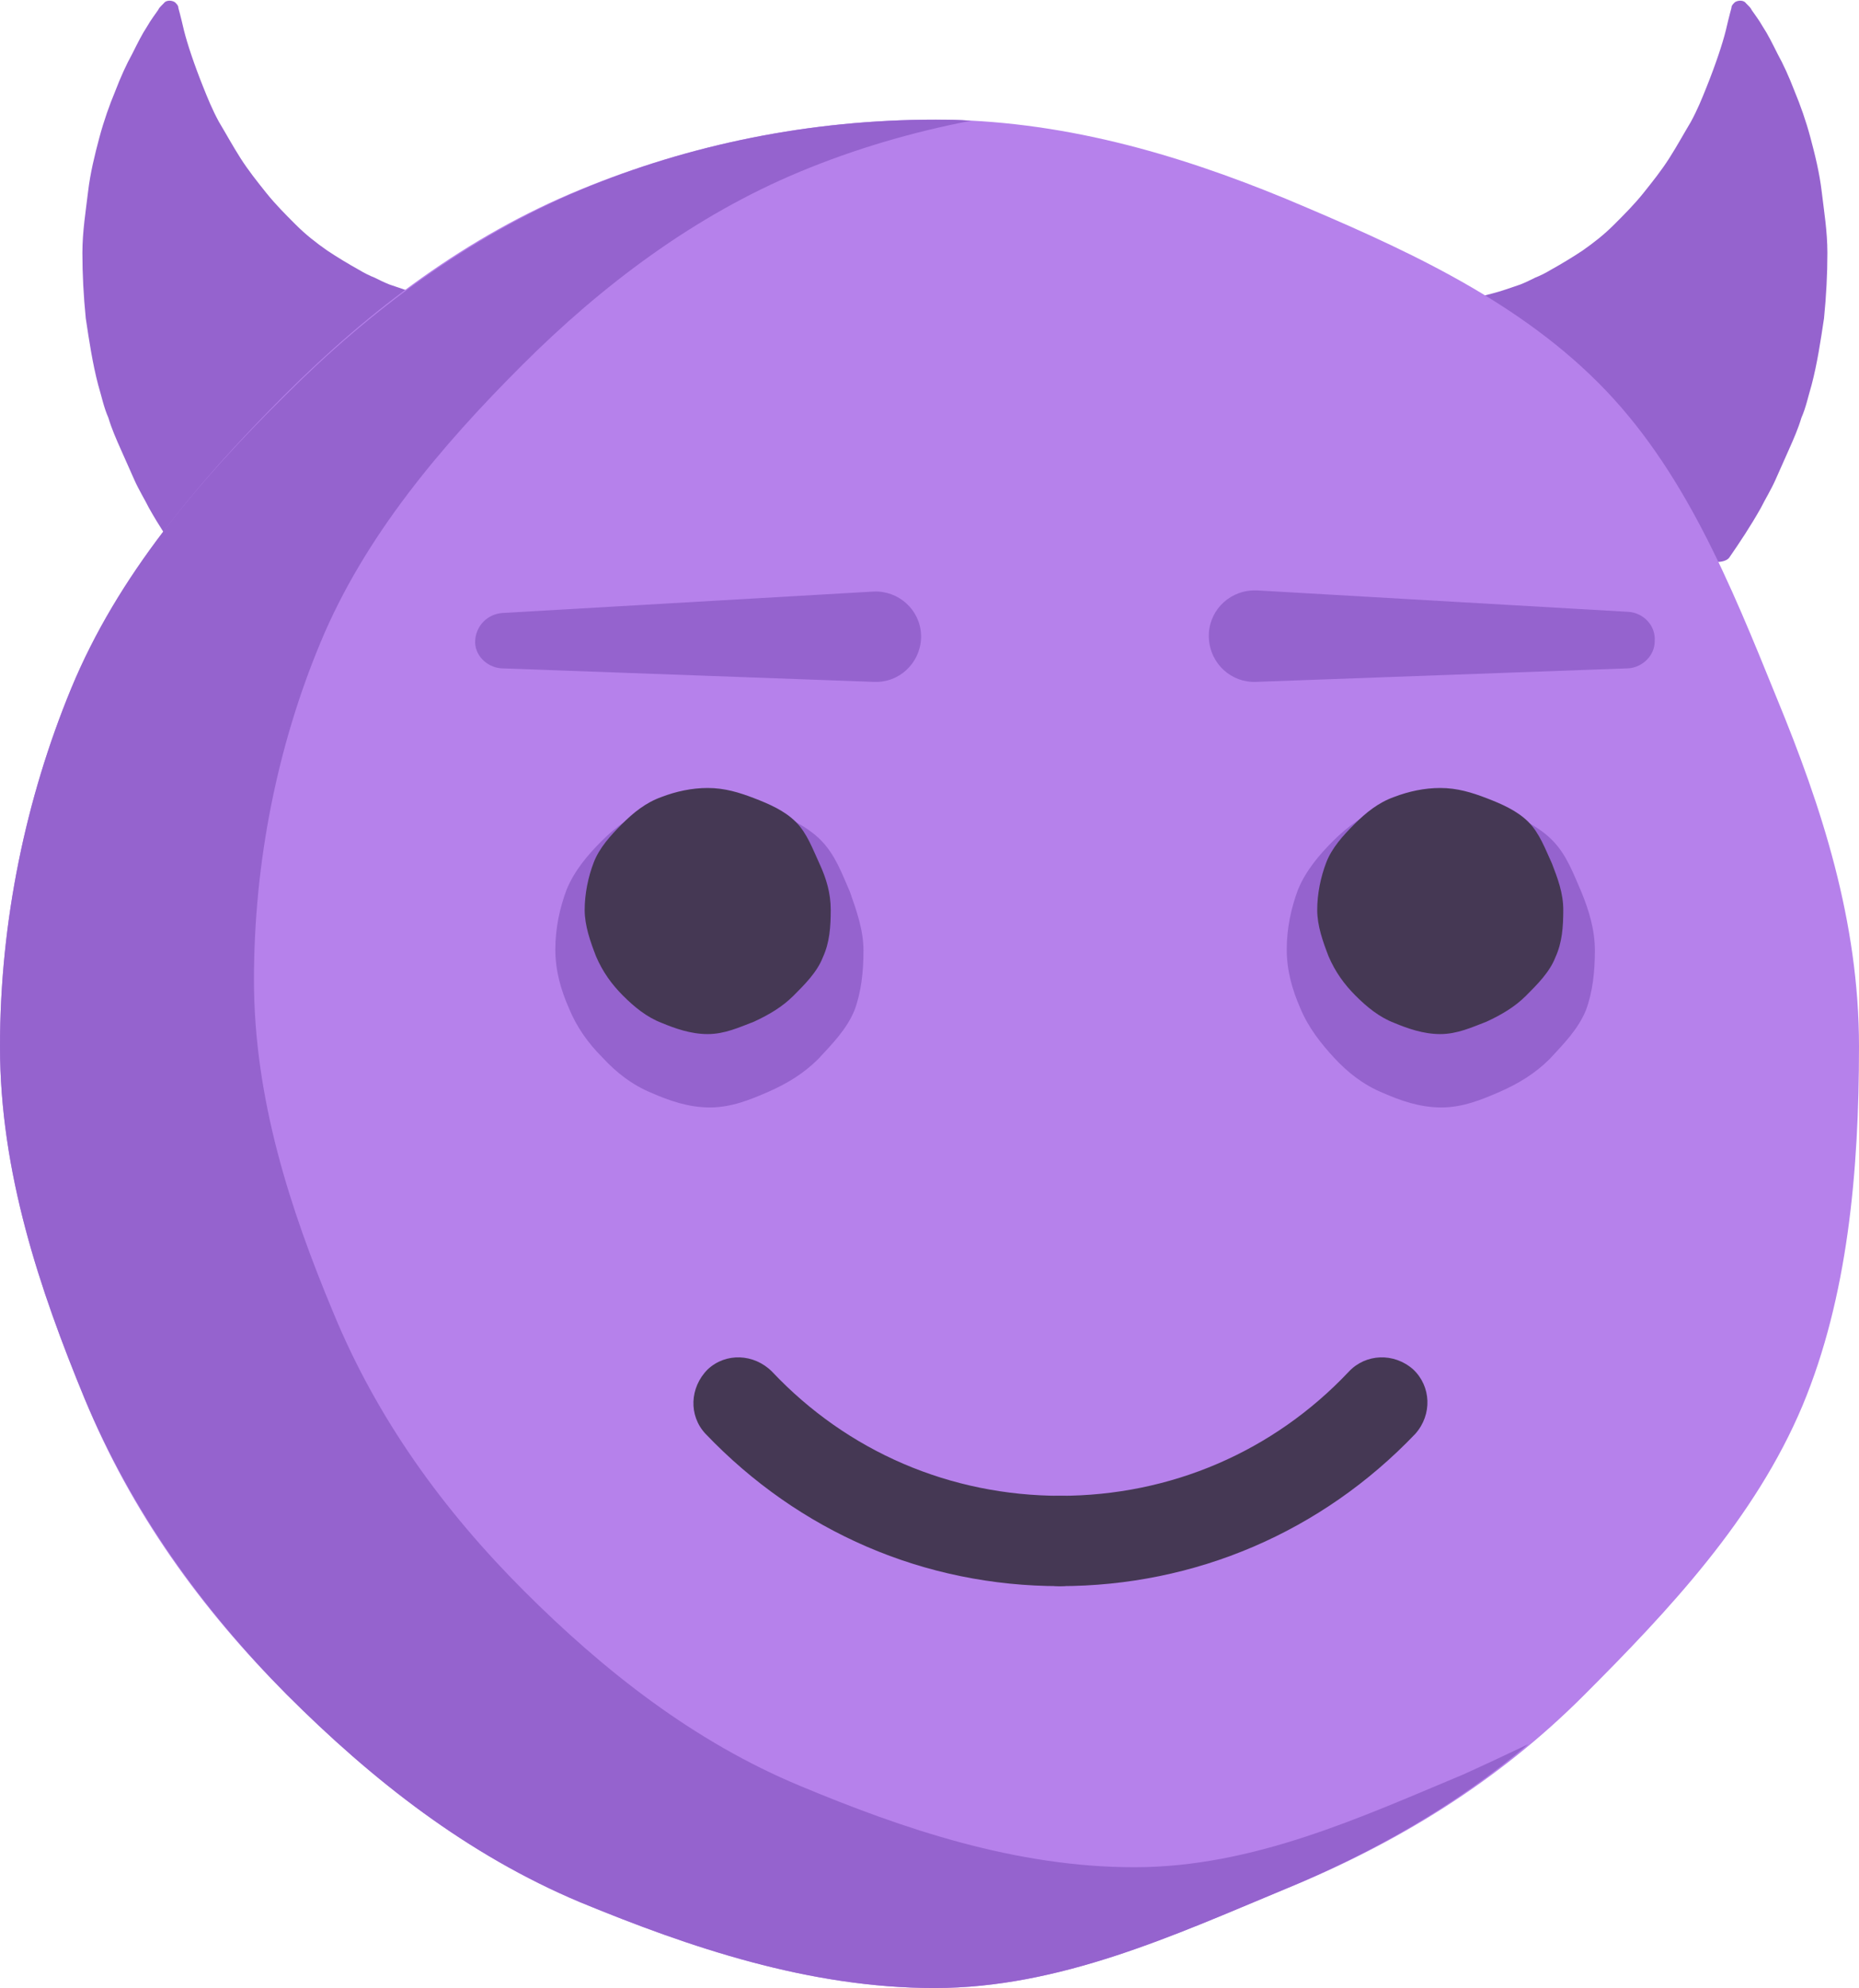 <?xml version="1.0" encoding="utf-8"?>
<!-- Generator: Adobe Illustrator 21.0.0, SVG Export Plug-In . SVG Version: 6.00 Build 0)  -->
<svg version="1.1" xmlns="http://www.w3.org/2000/svg" xmlns:xlink="http://www.w3.org/1999/xlink" x="0px" y="0px"
	 viewBox="0 0 164.7 176.1" style="enable-background:new 0 0 164.7 176.1;" xml:space="preserve">
<style type="text/css">
	.st0{fill:#FFD635;}
	.st1{fill:#F7B523;}
	.st2{fill:#FFEF57;}
	.st3{fill:#943436;}
	.st4{clip-path:url(#SVGID_2_);fill:#F74F5C;}
	.st5{fill:#F74F5C;}
	.st6{fill:#D82A3F;}
	.st7{fill:#E59D0E;}
	.st8{fill:#02BEFF;}
	.st9{fill:#0090F2;}
	.st10{fill:#FFFFFF;}
	.st11{fill:#534741;}
	.st12{fill:#F9747E;}
	.st13{clip-path:url(#SVGID_4_);}
	.st14{fill:#E44C5F;}
	.st15{fill:#706661;}
	.st16{fill:#E20E46;}
	.st17{clip-path:url(#SVGID_6_);fill:#5FA5E1;}
	.st18{clip-path:url(#SVGID_8_);fill:#F74F5C;}
	.st19{clip-path:url(#SVGID_10_);fill:#F74F5C;}
	.st20{fill:#0083EF;}
	.st21{clip-path:url(#SVGID_12_);fill:#F74F5C;}
	.st22{clip-path:url(#SVGID_14_);}
	.st23{fill:#AAAAAA;}
	.st24{fill:#FFA926;}
	.st25{clip-path:url(#SVGID_16_);}
	.st26{fill:#5FA5E1;}
	.st27{clip-path:url(#SVGID_18_);fill:#FFFFFF;}
	.st28{fill:url(#SVGID_19_);}
	.st29{fill:url(#SVGID_20_);}
	.st30{fill:url(#SVGID_21_);}
	.st31{fill:url(#SVGID_22_);}
	.st32{fill:url(#SVGID_23_);}
	.st33{fill:url(#SVGID_24_);}
	.st34{fill:url(#SVGID_25_);}
	.st35{fill:url(#SVGID_26_);}
	.st36{clip-path:url(#SVGID_28_);}
	.st37{fill:#85C459;}
	.st38{fill:#9563CE;}
	.st39{fill:#B681EB;}
	.st40{fill:#453854;}
	.st41{fill:#F4602C;}
	.st42{fill:#D3461A;}
	.st43{fill:#443731;}
</style>
<g id="Laugh">
</g>
<g id="Love_Eyes">
</g>
<g id="Tear">
</g>
<g id="Freak">
</g>
<g id="Sunglasses">
</g>
<g id="Love_Sunglasses">
</g>
<g id="Crying">
</g>
<g id="Wink">
</g>
<g id="Surprise">
</g>
<g id="Laugh_tears">
</g>
<g id="Upset">
</g>
<g id="Kiss">
</g>
<g id="Sad">
</g>
<g id="Shy_Smile">
</g>
<g id="Big_Grin">
</g>
<g id="Look_Up">
</g>
<g id="Smile">
</g>
<g id="Smile_Tear">
</g>
<g id="Startled">
</g>
<g id="KO">
</g>
<g id="Disgusted">
</g>
<g id="Desperate">
</g>
<g id="Very_sad">
</g>
<g id="Serious">
</g>
<g id="Big_Smile">
</g>
<g id="Deep_Sad">
</g>
<g id="Sleeping">
</g>
<g id="Crying_Loud">
</g>
<g id="Sick">
</g>
<g id="Relieved">
</g>
<g id="Sad_Tear">
</g>
<g id="Sad_Surprise">
</g>
<g id="Vomit">
</g>
<g id="Devil_Angry">
</g>
<g id="Davil_Smile">
	<g>
		<g>
			<g>
				<path class="st38" d="M40.7,26.7c-0.5,0-1-0.1-1.6-0.2c-0.6-0.1-1.3-0.3-2.1-0.5c-0.8-0.2-1.6-0.5-2.5-0.8
					c-0.5-0.2-0.9-0.4-1.3-0.6c-0.5-0.2-0.9-0.4-1.4-0.7c-0.9-0.5-1.9-1.1-2.8-1.7c-1-0.7-1.9-1.4-2.8-2.3c-0.9-0.9-1.8-1.8-2.6-2.8
					c-0.8-1-1.6-2-2.3-3.1c-0.7-1.1-1.3-2.2-1.9-3.2c-0.6-1.1-1-2.1-1.4-3.1c-0.8-2-1.4-3.8-1.7-5c-0.3-1.3-0.5-2-0.5-2
					c0-0.2-0.1-0.3-0.3-0.5c-0.3-0.2-0.8-0.2-1,0.1l-0.1,0.1c0,0,0,0-0.1,0.1c-0.1,0.1-0.2,0.2-0.3,0.4c-0.2,0.3-0.6,0.8-1,1.5
					c-0.4,0.6-0.8,1.4-1.3,2.4c-0.5,0.9-1,2-1.5,3.3c-0.5,1.2-1,2.6-1.4,4.1c-0.4,1.5-0.8,3.1-1,4.8c-0.2,1.7-0.5,3.5-0.5,5.4
					c0,1.9,0.1,3.8,0.3,5.8c0.3,2,0.6,4,1.1,5.9c0.3,1,0.5,2,0.9,2.9c0.3,1,0.7,1.9,1.1,2.8c0.4,0.9,0.8,1.8,1.2,2.7
					c0.4,0.9,0.9,1.7,1.3,2.5c0.9,1.6,1.9,3.1,2.8,4.4c0,0,2,3.1,14.3-8.4C42.7,29.4,40.7,26.7,40.7,26.7z"/>
				<path class="st38" d="M128.5,26.7c0.5,0,1-0.1,1.6-0.2c0.6-0.1,1.3-0.3,2.1-0.5c0.8-0.2,1.6-0.5,2.5-0.8
					c0.5-0.2,0.9-0.4,1.3-0.6c0.5-0.2,0.9-0.4,1.4-0.7c0.9-0.5,1.9-1.1,2.8-1.7c1-0.7,1.9-1.4,2.8-2.3c0.9-0.9,1.8-1.8,2.6-2.8
					c0.8-1,1.6-2,2.3-3.1c0.7-1.1,1.3-2.2,1.9-3.2c0.6-1.1,1-2.1,1.4-3.1c0.8-2,1.4-3.8,1.7-5c0.3-1.3,0.5-2,0.5-2
					c0-0.2,0.1-0.3,0.3-0.5c0.3-0.2,0.8-0.2,1,0.1l0.1,0.1c0,0,0,0,0.1,0.1c0.1,0.1,0.2,0.2,0.3,0.4c0.2,0.3,0.6,0.8,1,1.5
					c0.4,0.6,0.8,1.4,1.3,2.4c0.5,0.9,1,2,1.5,3.3c0.5,1.2,1,2.6,1.4,4.1c0.4,1.5,0.8,3.1,1,4.8c0.2,1.7,0.5,3.5,0.5,5.4
					c0,1.9-0.1,3.8-0.3,5.8c-0.3,2-0.6,4-1.1,5.9c-0.3,1-0.5,2-0.9,2.9c-0.3,1-0.7,1.9-1.1,2.8c-0.4,0.9-0.8,1.8-1.2,2.7
					c-0.4,0.9-0.9,1.7-1.3,2.5c-0.9,1.6-1.9,3.1-2.8,4.4c0,0-2,3.1-14.3-8.4C126.5,29.4,128.5,26.7,128.5,26.7z"/>
			</g>
			<g>
				<path class="st39" d="M164.7,92.7c0,11.1-1,22.2-5,31.8c-4.2,10-11.8,18.1-19.4,25.7c-7.6,7.6-16.5,13.1-26.6,17.2
					c-9.7,4-19.8,8.7-30.9,8.7c-11.1,0-21.7-3.6-31.4-7.6c-10-4.2-18.4-10.8-26-18.4c-7.6-7.6-13.8-16.2-17.9-26.2
					c-4-9.7-7.5-20.1-7.5-31.2c0-11.1,2.3-22,6.3-31.7c4.2-10,11.3-18.4,18.9-26c7.6-7.6,16.2-14.1,26.2-18.2
					c9.7-4,20.3-6.2,31.4-6.2s21.4,3,31.1,7c10,4.2,20.1,8.7,27.7,16.3c7.6,7.6,11.7,17.8,15.8,27.9
					C161.4,71.5,164.7,81.6,164.7,92.7z"/>
				<g>
					<path class="st38" d="M100.5,165.4c-10.5,0-20.5-3.4-29.6-7.2c-9.4-3.9-17.4-10.2-24.5-17.3c-7.1-7.1-13-15.2-16.9-24.7
						c-3.8-9.1-7-18.9-7-29.4c0-10.5,2.1-20.8,5.9-29.9c3.9-9.4,10.7-17.4,17.8-24.5c7.1-7.1,15.3-13.3,24.7-17.2
						c4.8-2,9.9-3.5,15.1-4.5c-1-0.1-2.1-0.1-3.1-0.1c-11.1,0-21.8,2.2-31.4,6.2c-10,4.2-18.7,10.7-26.2,18.2
						C17.6,42.6,10.4,51,6.3,61C2.3,70.7,0,81.6,0,92.7c0,11.1,3.5,21.5,7.5,31.2c4.2,10,10.4,18.6,17.9,26.2
						c7.6,7.6,16,14.2,26,18.4c9.7,4,20.3,7.6,31.4,7.6s21.3-4.7,30.9-8.7c8-3.3,15.3-7.5,21.7-12.9c-1.9,0.9-3.8,1.8-5.8,2.7
						C120.5,161,111,165.4,100.5,165.4z"/>
				</g>
			</g>
		</g>
		<g>
			<g>
				<g>
					<path class="st40" d="M93.9,140.5c-12,0-23.1-4.8-31.4-13.5c-1.5-1.6-1.4-4.1,0.2-5.7c1.6-1.5,4.1-1.4,5.7,0.2
						c6.7,7.1,15.8,11,25.6,11c2.2,0,4,1.8,4,4C97.9,138.8,96.1,140.5,93.9,140.5z"/>
				</g>
			</g>
			<g>
				<g>
					<path class="st40" d="M93.9,140.5c-2.2,0-4-1.8-4-4c0-2.2,1.8-4,4-4c9.8,0,18.9-3.9,25.6-11c1.5-1.6,4-1.7,5.7-0.2
						c1.6,1.5,1.7,4,0.2,5.7C117.1,135.7,105.9,140.5,93.9,140.5z"/>
				</g>
			</g>
		</g>
		<g>
			<g>
				<path class="st38" d="M76.5,84.2c0,1.9-0.2,3.7-0.8,5.3c-0.7,1.7-2,3-3.2,4.3c-1.3,1.3-2.8,2.2-4.4,2.9
					c-1.6,0.7-3.3,1.4-5.2,1.4c-1.9,0-3.6-0.6-5.2-1.3c-1.7-0.7-3.1-1.8-4.3-3.1c-1.3-1.3-2.3-2.7-3-4.4c-0.7-1.6-1.2-3.3-1.2-5.2
					c0-1.9,0.4-3.7,1-5.3c0.7-1.7,1.9-3.1,3.1-4.3c1.3-1.3,2.7-2.3,4.4-3c1.6-0.7,3.4-1,5.2-1c1.9,0,3.6,0.5,5.2,1.2
					c1.7,0.7,3.4,1.5,4.6,2.7c1.3,1.3,1.9,3,2.6,4.6C75.9,80.7,76.5,82.4,76.5,84.2z"/>
			</g>
			<path class="st38" d="M141.3,84.2c0,1.9-0.2,3.7-0.8,5.3c-0.7,1.7-2,3-3.2,4.3c-1.3,1.3-2.8,2.2-4.4,2.9
				c-1.6,0.7-3.3,1.4-5.2,1.4c-1.9,0-3.6-0.6-5.2-1.3c-1.7-0.7-3.1-1.8-4.3-3.1s-2.3-2.7-3-4.4c-0.7-1.6-1.2-3.3-1.2-5.2
				c0-1.9,0.4-3.7,1-5.3c0.7-1.7,1.9-3.1,3.1-4.3c1.3-1.3,2.7-2.3,4.4-3c1.6-0.7,3.4-1,5.2-1c1.9,0,3.6,0.5,5.2,1.2
				c1.7,0.7,3.4,1.5,4.6,2.7c1.3,1.3,1.9,3,2.6,4.6C140.8,80.7,141.3,82.4,141.3,84.2z"/>
		</g>
		<path class="st38" d="M44.5,54.3l32.9-1.9c2.2-0.1,4.1,1.6,4.2,3.8c0.1,2.2-1.6,4.1-3.8,4.2c-0.1,0-0.3,0-0.4,0l-33-1.2
			c-1.3-0.1-2.4-1.2-2.3-2.5C42.2,55.4,43.2,54.4,44.5,54.3z"/>
		<path class="st38" d="M144.3,59.2l-33,1.2c-2.2,0.1-4.1-1.6-4.2-3.9c-0.1-2.2,1.6-4.1,3.9-4.2c0.1,0,0.3,0,0.4,0l32.9,1.9
			c1.3,0.1,2.4,1.2,2.3,2.6C146.6,58.1,145.5,59.1,144.3,59.2z"/>
		<g>
			<path class="st40" d="M73.6,80.6c0,1.5-0.1,2.9-0.7,4.2c-0.5,1.3-1.6,2.4-2.6,3.4c-1,1-2.2,1.7-3.5,2.3c-1.3,0.5-2.6,1.1-4.1,1.1
				c-1.5,0-2.9-0.5-4.1-1c-1.3-0.5-2.4-1.4-3.4-2.4c-1-1-1.8-2.1-2.4-3.5c-0.5-1.3-1-2.7-1-4.1s0.3-2.9,0.8-4.2
				c0.5-1.3,1.5-2.4,2.5-3.4c1-1,2.1-1.9,3.5-2.4c1.3-0.5,2.7-0.8,4.1-0.8c1.5,0,2.8,0.4,4.1,0.9c1.3,0.5,2.7,1.1,3.7,2.1
				c1,1,1.5,2.4,2.1,3.7C73.2,77.8,73.6,79.1,73.6,80.6z"/>
		</g>
		<path class="st40" d="M138.5,80.6c0,1.5-0.1,2.9-0.7,4.2c-0.5,1.3-1.6,2.4-2.6,3.4c-1,1-2.2,1.7-3.5,2.3c-1.3,0.5-2.6,1.1-4.1,1.1
			c-1.5,0-2.9-0.5-4.1-1c-1.3-0.5-2.4-1.4-3.4-2.4c-1-1-1.8-2.1-2.4-3.5c-0.5-1.3-1-2.7-1-4.1s0.3-2.9,0.8-4.2
			c0.5-1.3,1.5-2.4,2.5-3.4c1-1,2.1-1.9,3.5-2.4c1.3-0.5,2.7-0.8,4.1-0.8c1.5,0,2.8,0.4,4.1,0.9c1.3,0.5,2.7,1.1,3.7,2.1
			c1,1,1.5,2.4,2.1,3.7C138,77.8,138.5,79.1,138.5,80.6z"/>
	</g>
</g>
<g id="Angry">
</g>
</svg>
